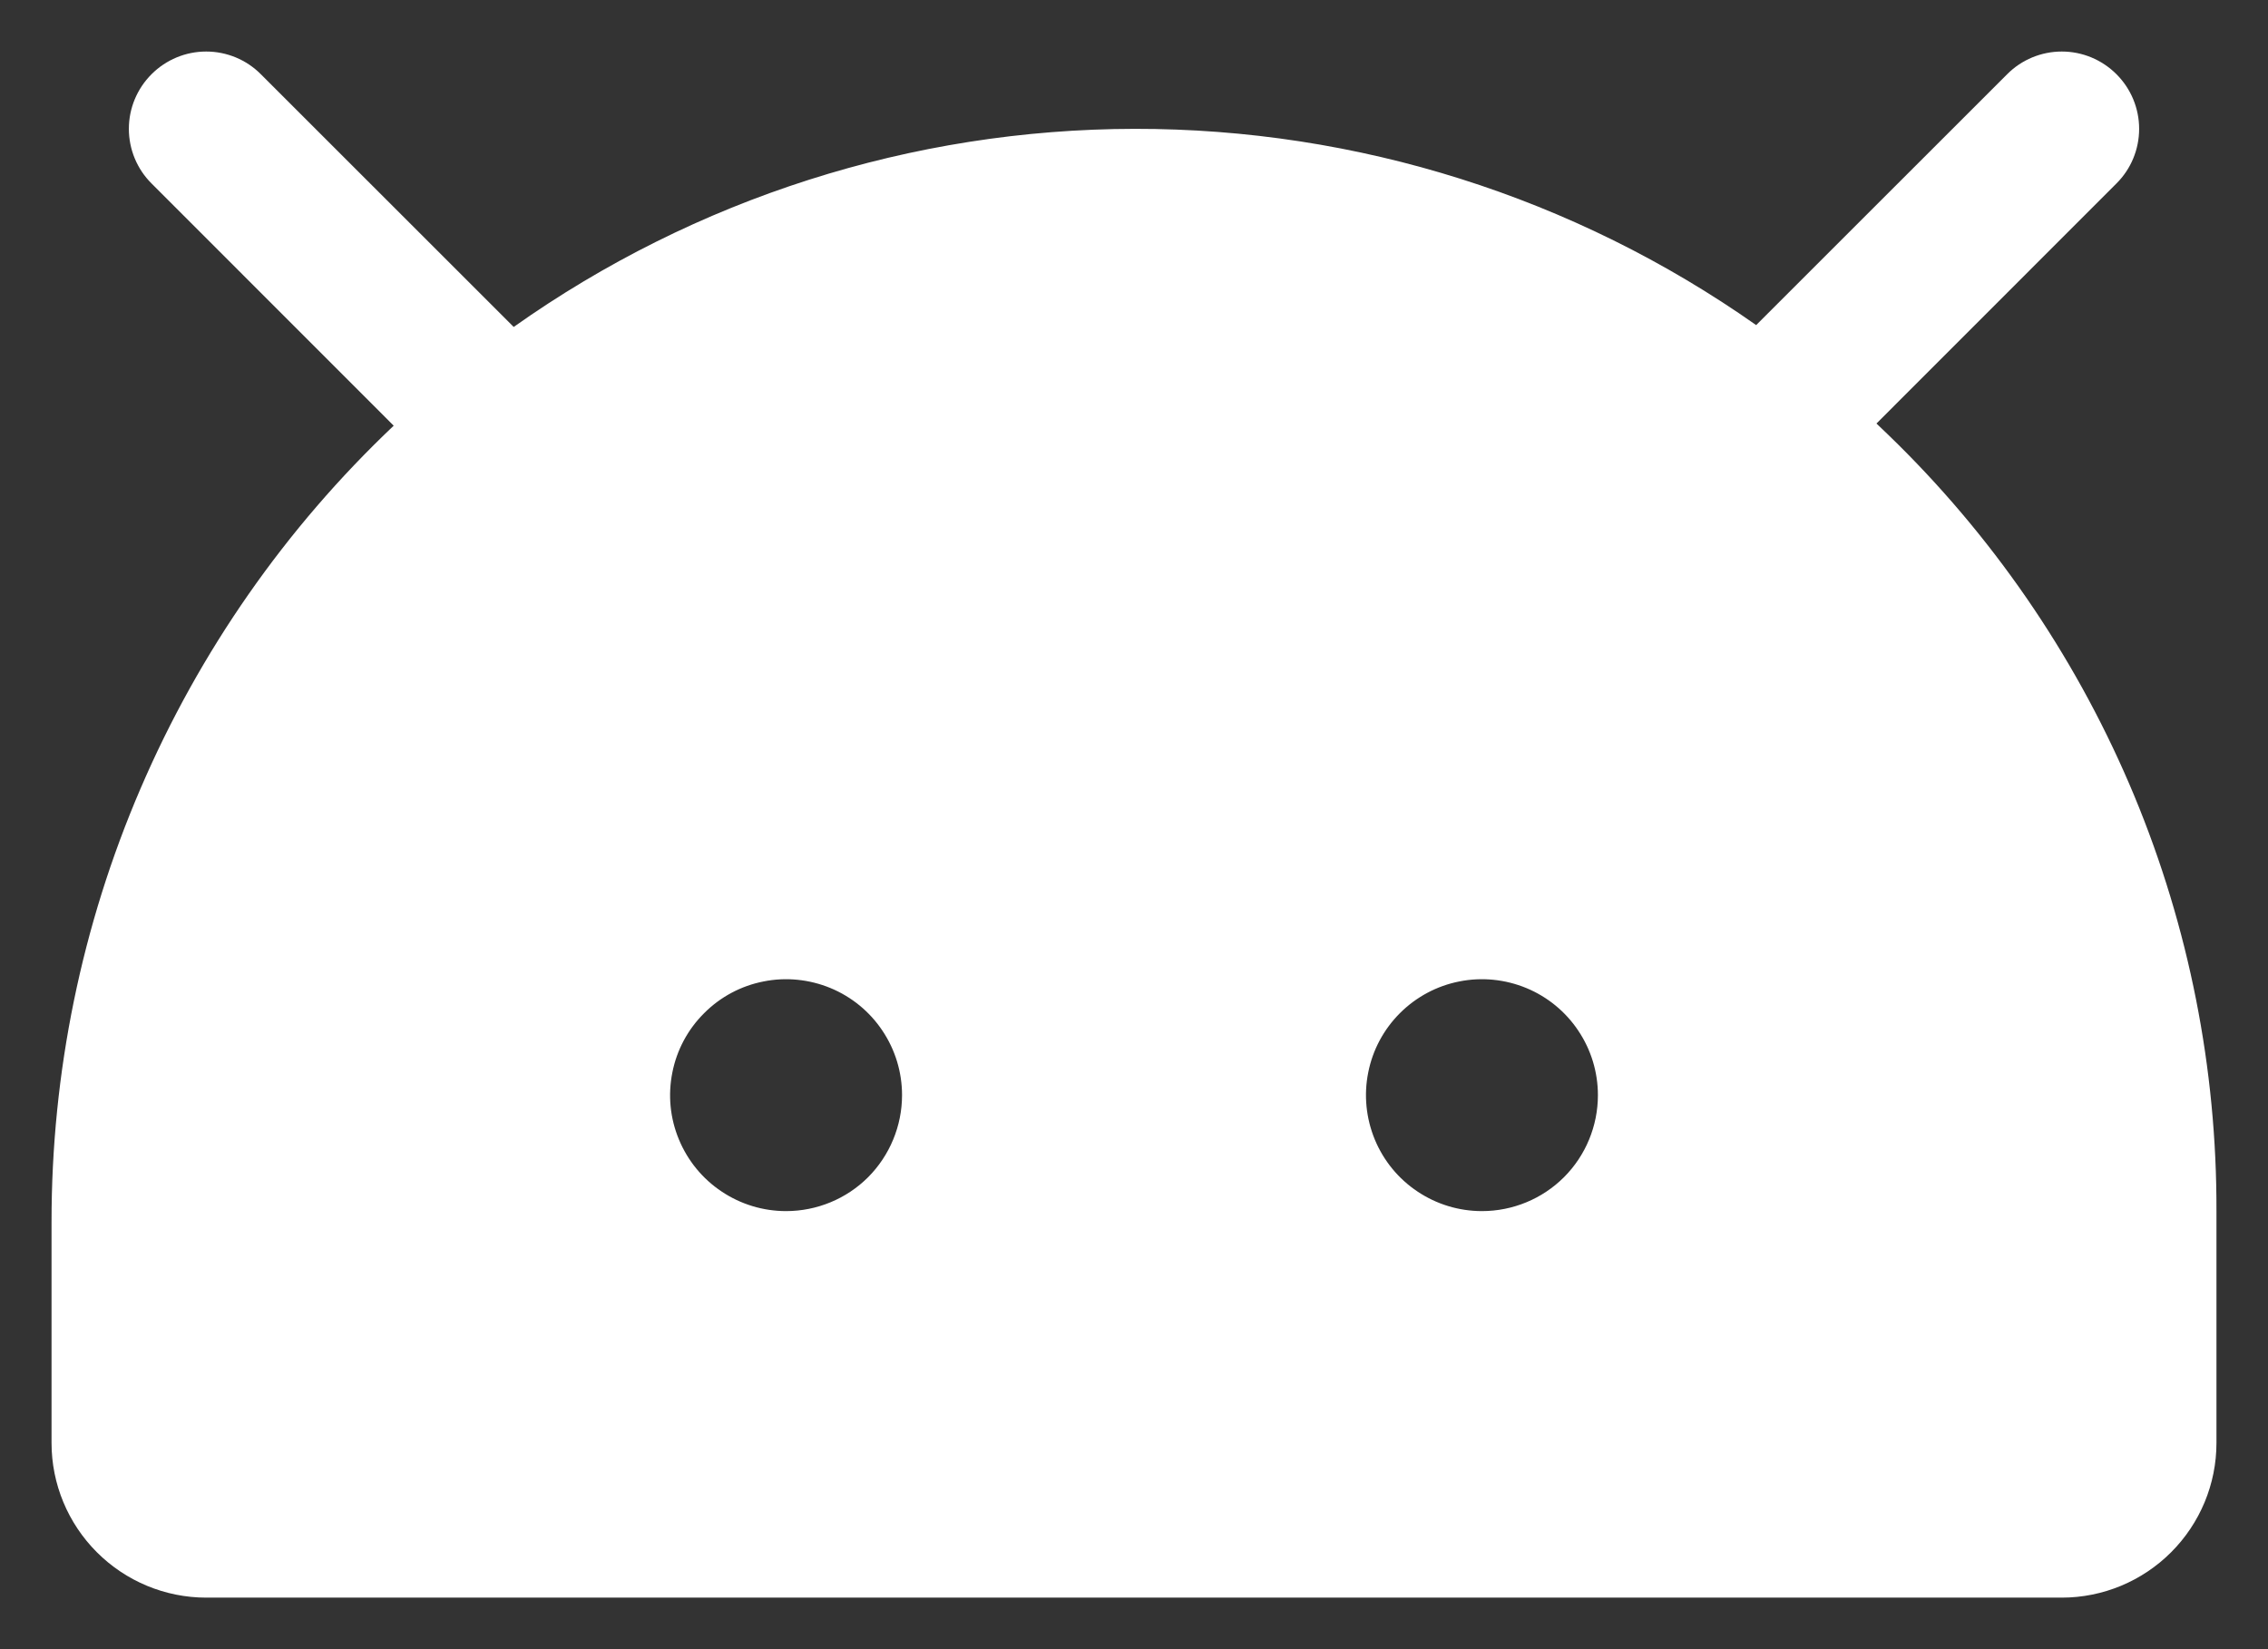 <svg width="22" height="16" viewBox="0 0 22 16" fill="none" xmlns="http://www.w3.org/2000/svg">
<rect x="0" y="0" width="22" height="16" fill="#333333" stroke="none"/>
<path d="M18.412 4.312C18.343 4.244 18.273 4.176 18.202 4.109L20.53 1.78C20.671 1.64 20.75 1.449 20.75 1.25C20.75 1.051 20.671 0.861 20.53 0.72C20.389 0.579 20.199 0.5 20 0.5C19.801 0.5 19.61 0.579 19.47 0.72L17.035 3.154C15.27 1.912 13.164 1.247 11.006 1.25C8.848 1.253 6.744 1.925 4.983 3.172L2.53 0.72C2.39 0.579 2.199 0.5 2 0.5C1.801 0.5 1.611 0.579 1.47 0.72C1.329 0.861 1.25 1.051 1.25 1.25C1.25 1.449 1.329 1.64 1.47 1.78L3.819 4.13C2.769 5.124 1.934 6.322 1.363 7.651C0.792 8.979 0.499 10.41 0.5 11.856V14C0.5 14.398 0.659 14.779 0.94 15.06C1.221 15.341 1.602 15.5 2 15.5H20C20.398 15.5 20.779 15.341 21.06 15.06C21.341 14.779 21.5 14.398 21.5 14V11.75C21.504 10.367 21.233 8.998 20.703 7.721C20.172 6.444 19.394 5.286 18.412 4.312ZM7.625 11.75C7.402 11.75 7.185 11.684 7 11.56C6.815 11.437 6.671 11.261 6.586 11.056C6.5 10.85 6.478 10.624 6.522 10.405C6.565 10.187 6.672 9.987 6.83 9.83C6.987 9.672 7.187 9.565 7.406 9.522C7.624 9.478 7.85 9.501 8.056 9.586C8.261 9.671 8.437 9.815 8.56 10C8.684 10.185 8.75 10.402 8.75 10.625C8.75 10.923 8.631 11.21 8.421 11.421C8.21 11.632 7.923 11.75 7.625 11.75ZM14.375 11.75C14.152 11.75 13.935 11.684 13.75 11.56C13.565 11.437 13.421 11.261 13.336 11.056C13.251 10.85 13.228 10.624 13.272 10.405C13.315 10.187 13.422 9.987 13.579 9.83C13.737 9.672 13.937 9.565 14.155 9.522C14.374 9.478 14.6 9.501 14.806 9.586C15.011 9.671 15.187 9.815 15.31 10C15.434 10.185 15.5 10.402 15.5 10.625C15.5 10.923 15.382 11.21 15.171 11.421C14.96 11.632 14.673 11.75 14.375 11.75Z" fill="white"/>
</svg>
